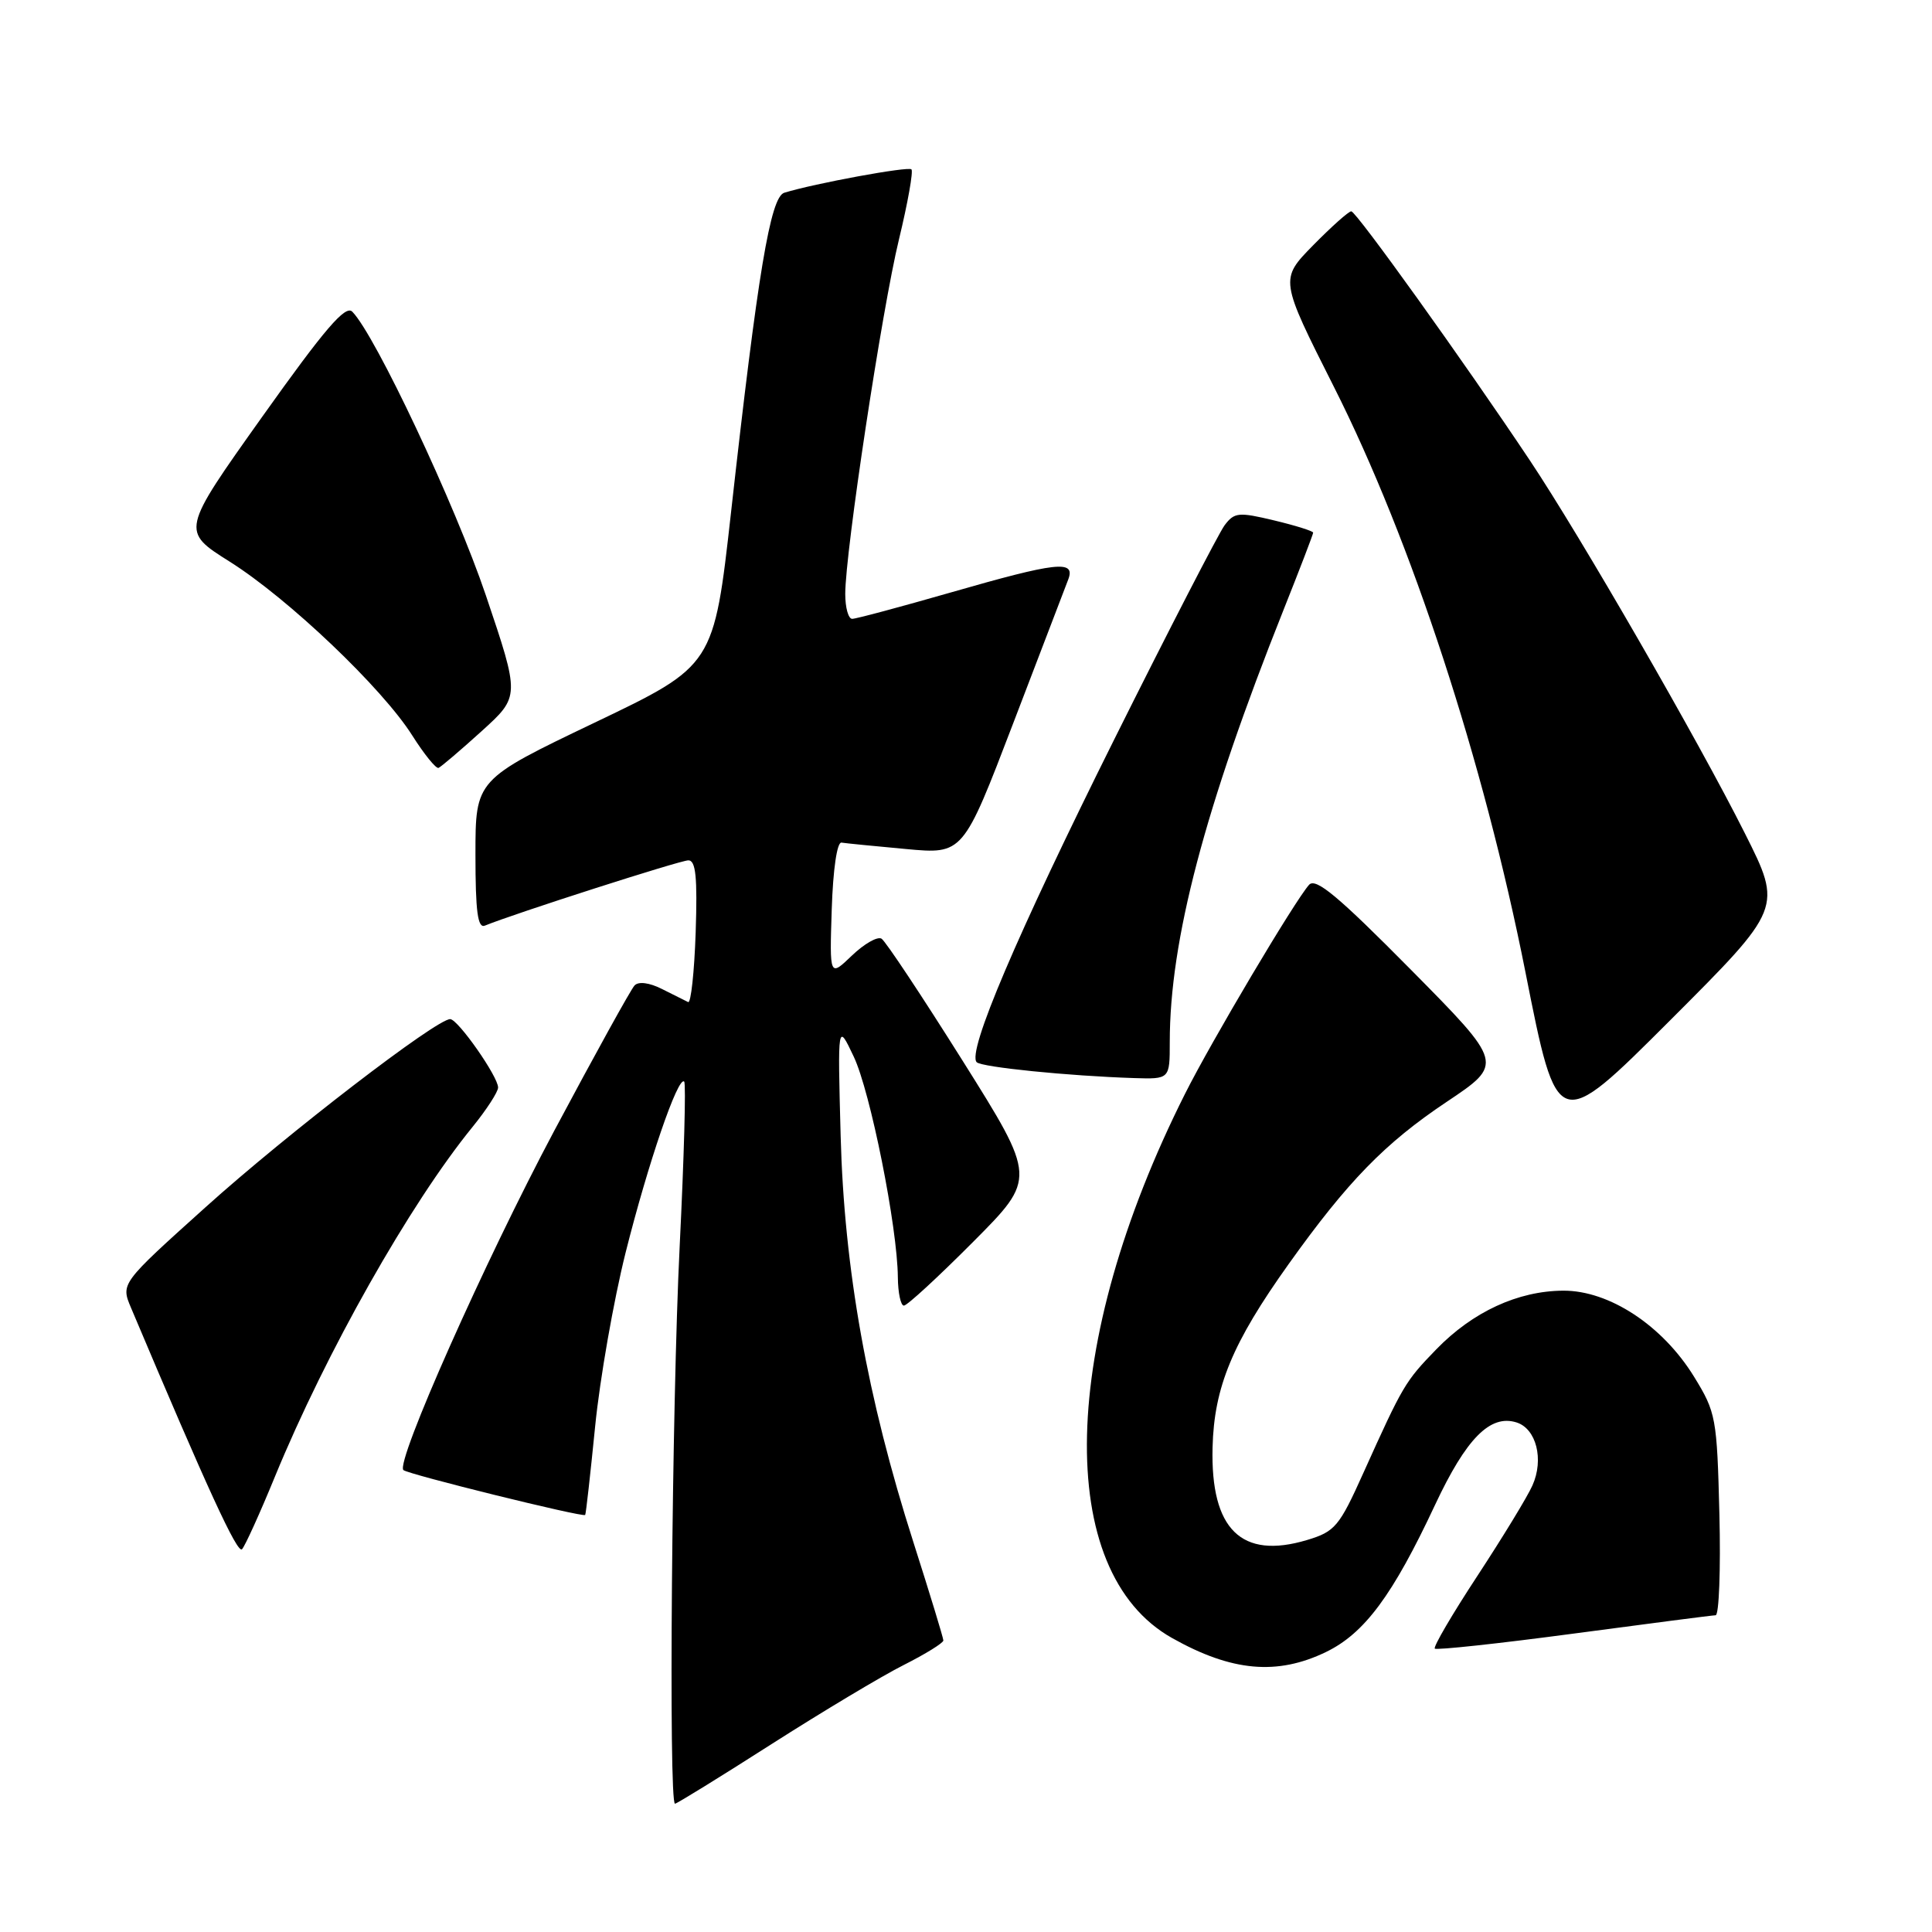 <?xml version="1.0" encoding="UTF-8" standalone="no"?>
<!DOCTYPE svg PUBLIC "-//W3C//DTD SVG 1.1//EN" "http://www.w3.org/Graphics/SVG/1.1/DTD/svg11.dtd" >
<svg xmlns="http://www.w3.org/2000/svg" xmlns:xlink="http://www.w3.org/1999/xlink" version="1.1" viewBox="0 0 256 256">
 <g >
 <path fill="currentColor"
d=" M 102.19 231.13 C 108.96 226.81 116.86 222.07 119.75 220.62 C 122.64 219.16 125.00 217.70 125.00 217.37 C 125.00 217.04 123.21 211.18 121.03 204.35 C 114.91 185.22 111.86 168.16 111.39 150.50 C 110.99 135.50 110.99 135.50 113.12 140.00 C 115.33 144.64 118.92 162.61 118.97 169.25 C 118.99 171.31 119.35 173.00 119.77 173.00 C 120.20 173.00 124.32 169.20 128.94 164.56 C 137.33 156.13 137.33 156.13 127.55 140.55 C 122.17 131.99 117.34 124.71 116.81 124.38 C 116.27 124.05 114.51 125.06 112.88 126.62 C 109.92 129.46 109.92 129.46 110.21 120.48 C 110.38 115.22 110.91 111.56 111.50 111.65 C 112.05 111.74 115.90 112.12 120.05 112.50 C 127.61 113.20 127.61 113.20 134.25 95.85 C 137.91 86.31 141.20 77.71 141.56 76.75 C 142.52 74.18 140.01 74.47 126.00 78.50 C 119.31 80.42 113.43 82.00 112.92 82.00 C 112.41 82.00 112.00 80.52 112.00 78.70 C 112.00 73.13 116.86 41.01 119.12 31.71 C 120.29 26.87 121.03 22.70 120.77 22.44 C 120.35 22.02 107.94 24.30 103.92 25.54 C 102.08 26.11 100.41 36.12 96.87 67.85 C 94.59 88.20 94.59 88.20 78.80 95.75 C 63.00 103.31 63.00 103.31 63.00 113.24 C 63.00 120.79 63.30 123.04 64.25 122.65 C 68.10 121.07 90.12 114.00 91.21 114.00 C 92.20 114.00 92.42 116.24 92.18 123.56 C 92.00 128.82 91.55 132.97 91.18 132.78 C 90.81 132.59 89.25 131.81 87.72 131.05 C 86.04 130.20 84.60 130.02 84.08 130.58 C 83.60 131.08 78.81 139.76 73.43 149.85 C 64.26 167.08 52.40 193.74 53.45 194.79 C 54.01 195.34 77.27 201.09 77.54 200.74 C 77.64 200.61 78.23 195.32 78.86 189.00 C 79.49 182.68 81.31 172.32 82.89 166.00 C 85.87 154.13 89.85 142.51 90.66 143.32 C 90.91 143.57 90.64 153.39 90.06 165.14 C 89.02 186.11 88.58 239.00 89.44 239.00 C 89.68 239.00 95.42 235.46 102.19 231.13 Z  M 175.70 218.90 C 180.80 216.43 184.54 211.40 190.15 199.41 C 194.29 190.58 197.46 187.38 200.95 188.48 C 203.57 189.31 204.60 193.38 203.06 196.82 C 202.41 198.30 199.13 203.67 195.79 208.77 C 192.44 213.87 189.89 218.22 190.12 218.45 C 190.34 218.67 198.62 217.78 208.51 216.46 C 218.41 215.14 226.87 214.04 227.33 214.03 C 227.78 214.01 228.01 208.00 227.83 200.67 C 227.51 187.84 227.38 187.15 224.47 182.42 C 220.30 175.64 213.23 170.99 207.14 171.02 C 201.14 171.05 195.14 173.82 190.31 178.80 C 186.19 183.05 185.91 183.51 180.65 195.18 C 177.46 202.28 176.89 202.95 173.19 204.06 C 164.49 206.67 160.40 202.66 160.67 191.81 C 160.87 183.79 163.30 177.94 170.75 167.50 C 178.58 156.53 183.51 151.47 191.68 146.01 C 199.26 140.94 199.26 140.94 186.92 128.46 C 177.33 118.76 174.34 116.26 173.46 117.24 C 171.59 119.32 160.48 138.03 157.01 144.96 C 140.35 178.12 139.64 208.25 155.31 217.05 C 163.20 221.49 169.23 222.03 175.70 218.90 Z  M 36.43 195.66 C 43.20 179.19 54.31 159.52 62.61 149.33 C 64.47 147.04 66.00 144.68 66.00 144.10 C 66.00 142.65 60.71 135.09 59.66 135.04 C 57.91 134.96 38.04 150.23 27.25 159.95 C 16.00 170.07 16.00 170.07 17.36 173.29 C 27.52 197.36 31.46 205.93 32.07 205.28 C 32.47 204.85 34.44 200.52 36.43 195.66 Z  M 231.20 110.41 C 225.04 98.13 209.41 71.03 202.71 61.00 C 193.93 47.84 179.70 28.00 179.05 28.00 C 178.70 28.00 176.43 30.03 173.99 32.51 C 169.57 37.02 169.57 37.02 176.75 51.26 C 187.02 71.61 196.59 100.86 202.13 128.82 C 206.35 150.14 206.35 150.14 221.27 135.23 C 236.18 120.32 236.18 120.32 231.20 110.41 Z  M 155.00 138.07 C 155.00 124.62 159.62 107.06 170.04 80.90 C 172.22 75.43 174.00 70.79 174.00 70.58 C 174.00 70.37 171.68 69.64 168.84 68.96 C 164.12 67.83 163.56 67.88 162.26 69.61 C 161.49 70.65 154.90 83.42 147.63 98.00 C 134.73 123.88 128.10 139.43 129.42 140.75 C 130.08 141.41 141.59 142.57 150.25 142.85 C 155.00 143.00 155.00 143.00 155.00 138.07 Z  M 63.81 96.89 C 68.90 92.28 68.90 92.28 64.38 78.89 C 60.31 66.86 49.72 44.38 46.68 41.30 C 45.77 40.38 43.05 43.55 34.74 55.23 C 23.98 70.36 23.98 70.36 30.45 74.43 C 38.21 79.32 50.67 91.18 54.63 97.46 C 56.21 99.95 57.77 101.88 58.11 101.75 C 58.44 101.61 61.01 99.43 63.81 96.89 Z "/>
</g>
</svg>